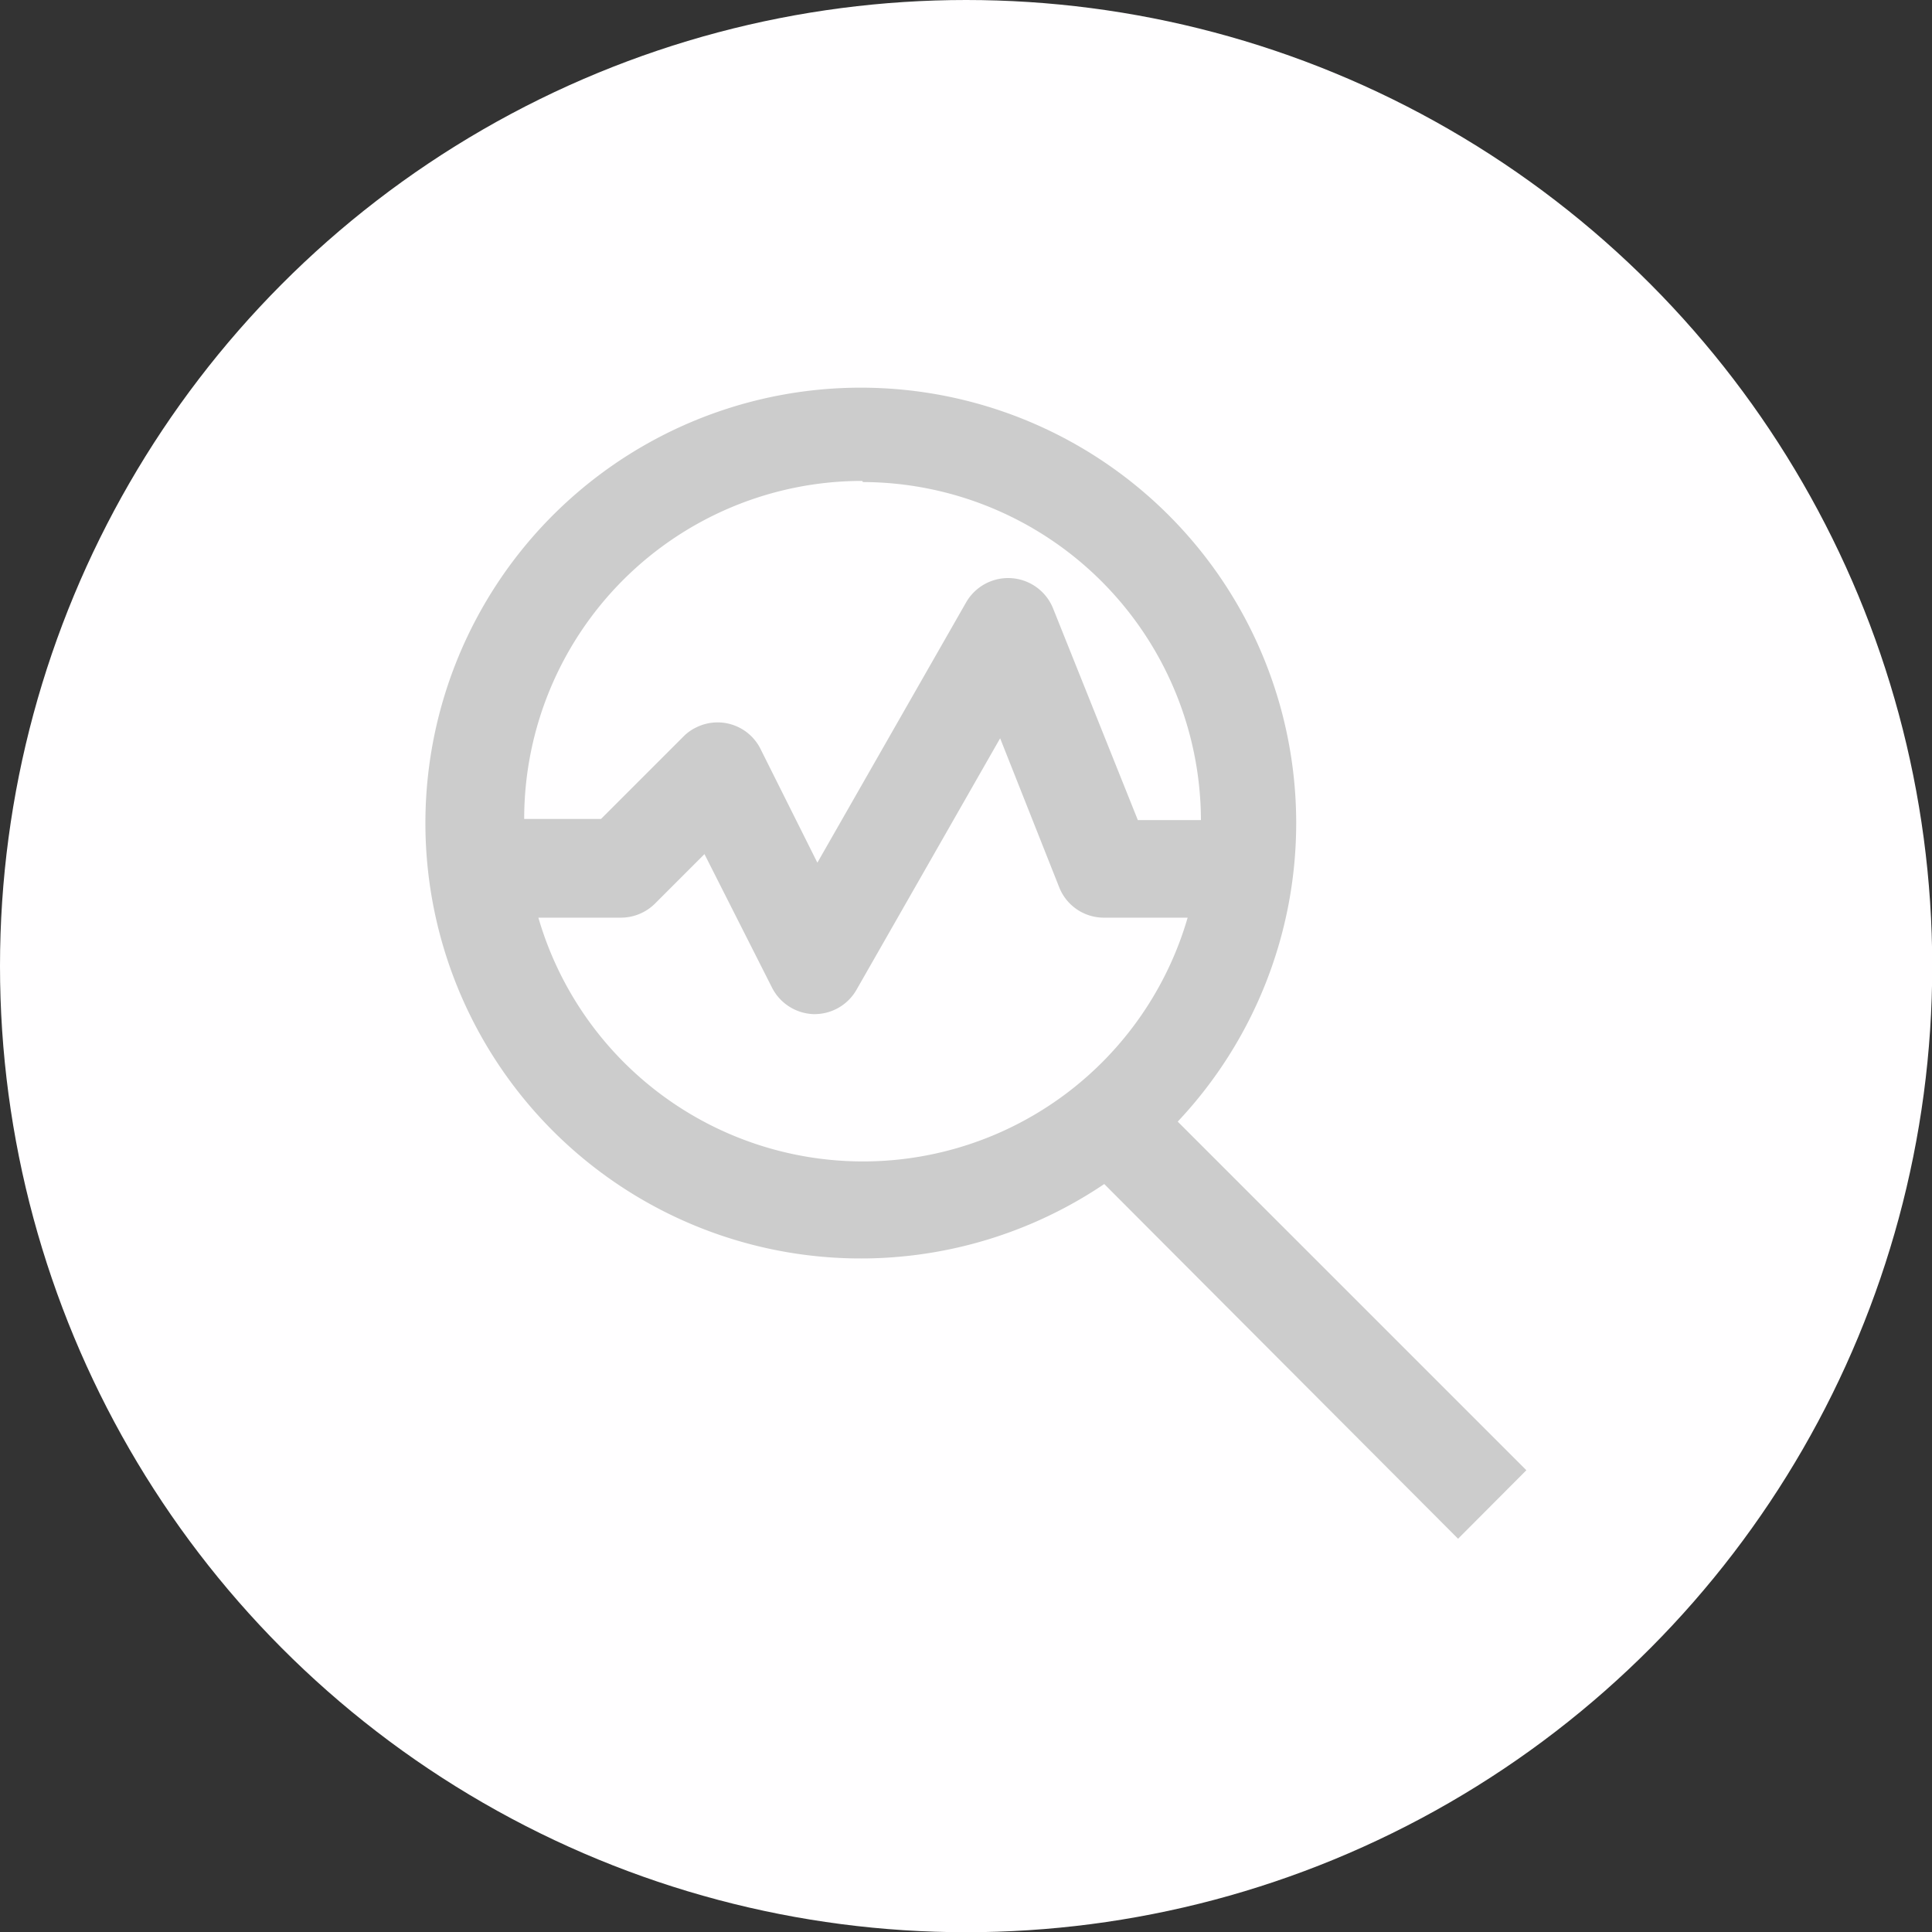 <svg xmlns="http://www.w3.org/2000/svg" viewBox="0 0 85.73 85.73"><rect x="0" y="0" width="85.73" height="85.73" fill="#333333" stroke="none"/><defs><style>.cls-1{fill:#fffeff;}.cls-2{fill:#ccc;}</style></defs><title>servicios-estudiosdemercado_dis</title><g id="Capa_2" data-name="Capa 2"><g id="Elementos"><circle class="cls-1" cx="42.87" cy="42.87" r="42.87"/><path class="cls-2" d="M67.73,65.24,52.26,49.77A19.32,19.32,0,1,0,49,52.54L64.7,68.28ZM38.29,21.39a15.05,15.05,0,0,1,15,15H50.49L46.73,27a2.15,2.15,0,0,0-3.86-.27l-6.6,11.55-2.5-5a2.13,2.13,0,0,0-2.88-1,2,2,0,0,0-.56.4l-3.66,3.66H23.26a15,15,0,0,1,15-15ZM23.89,40.72h3.67a2.15,2.15,0,0,0,1.51-.63l2.19-2.19,3,5.93A2.15,2.15,0,0,0,36.09,45h.06A2.14,2.14,0,0,0,38,43.93l6.38-11.17L47,39.37a2.13,2.13,0,0,0,2,1.35H52.7a15,15,0,0,1-28.81,0Z"/></g></g></svg>